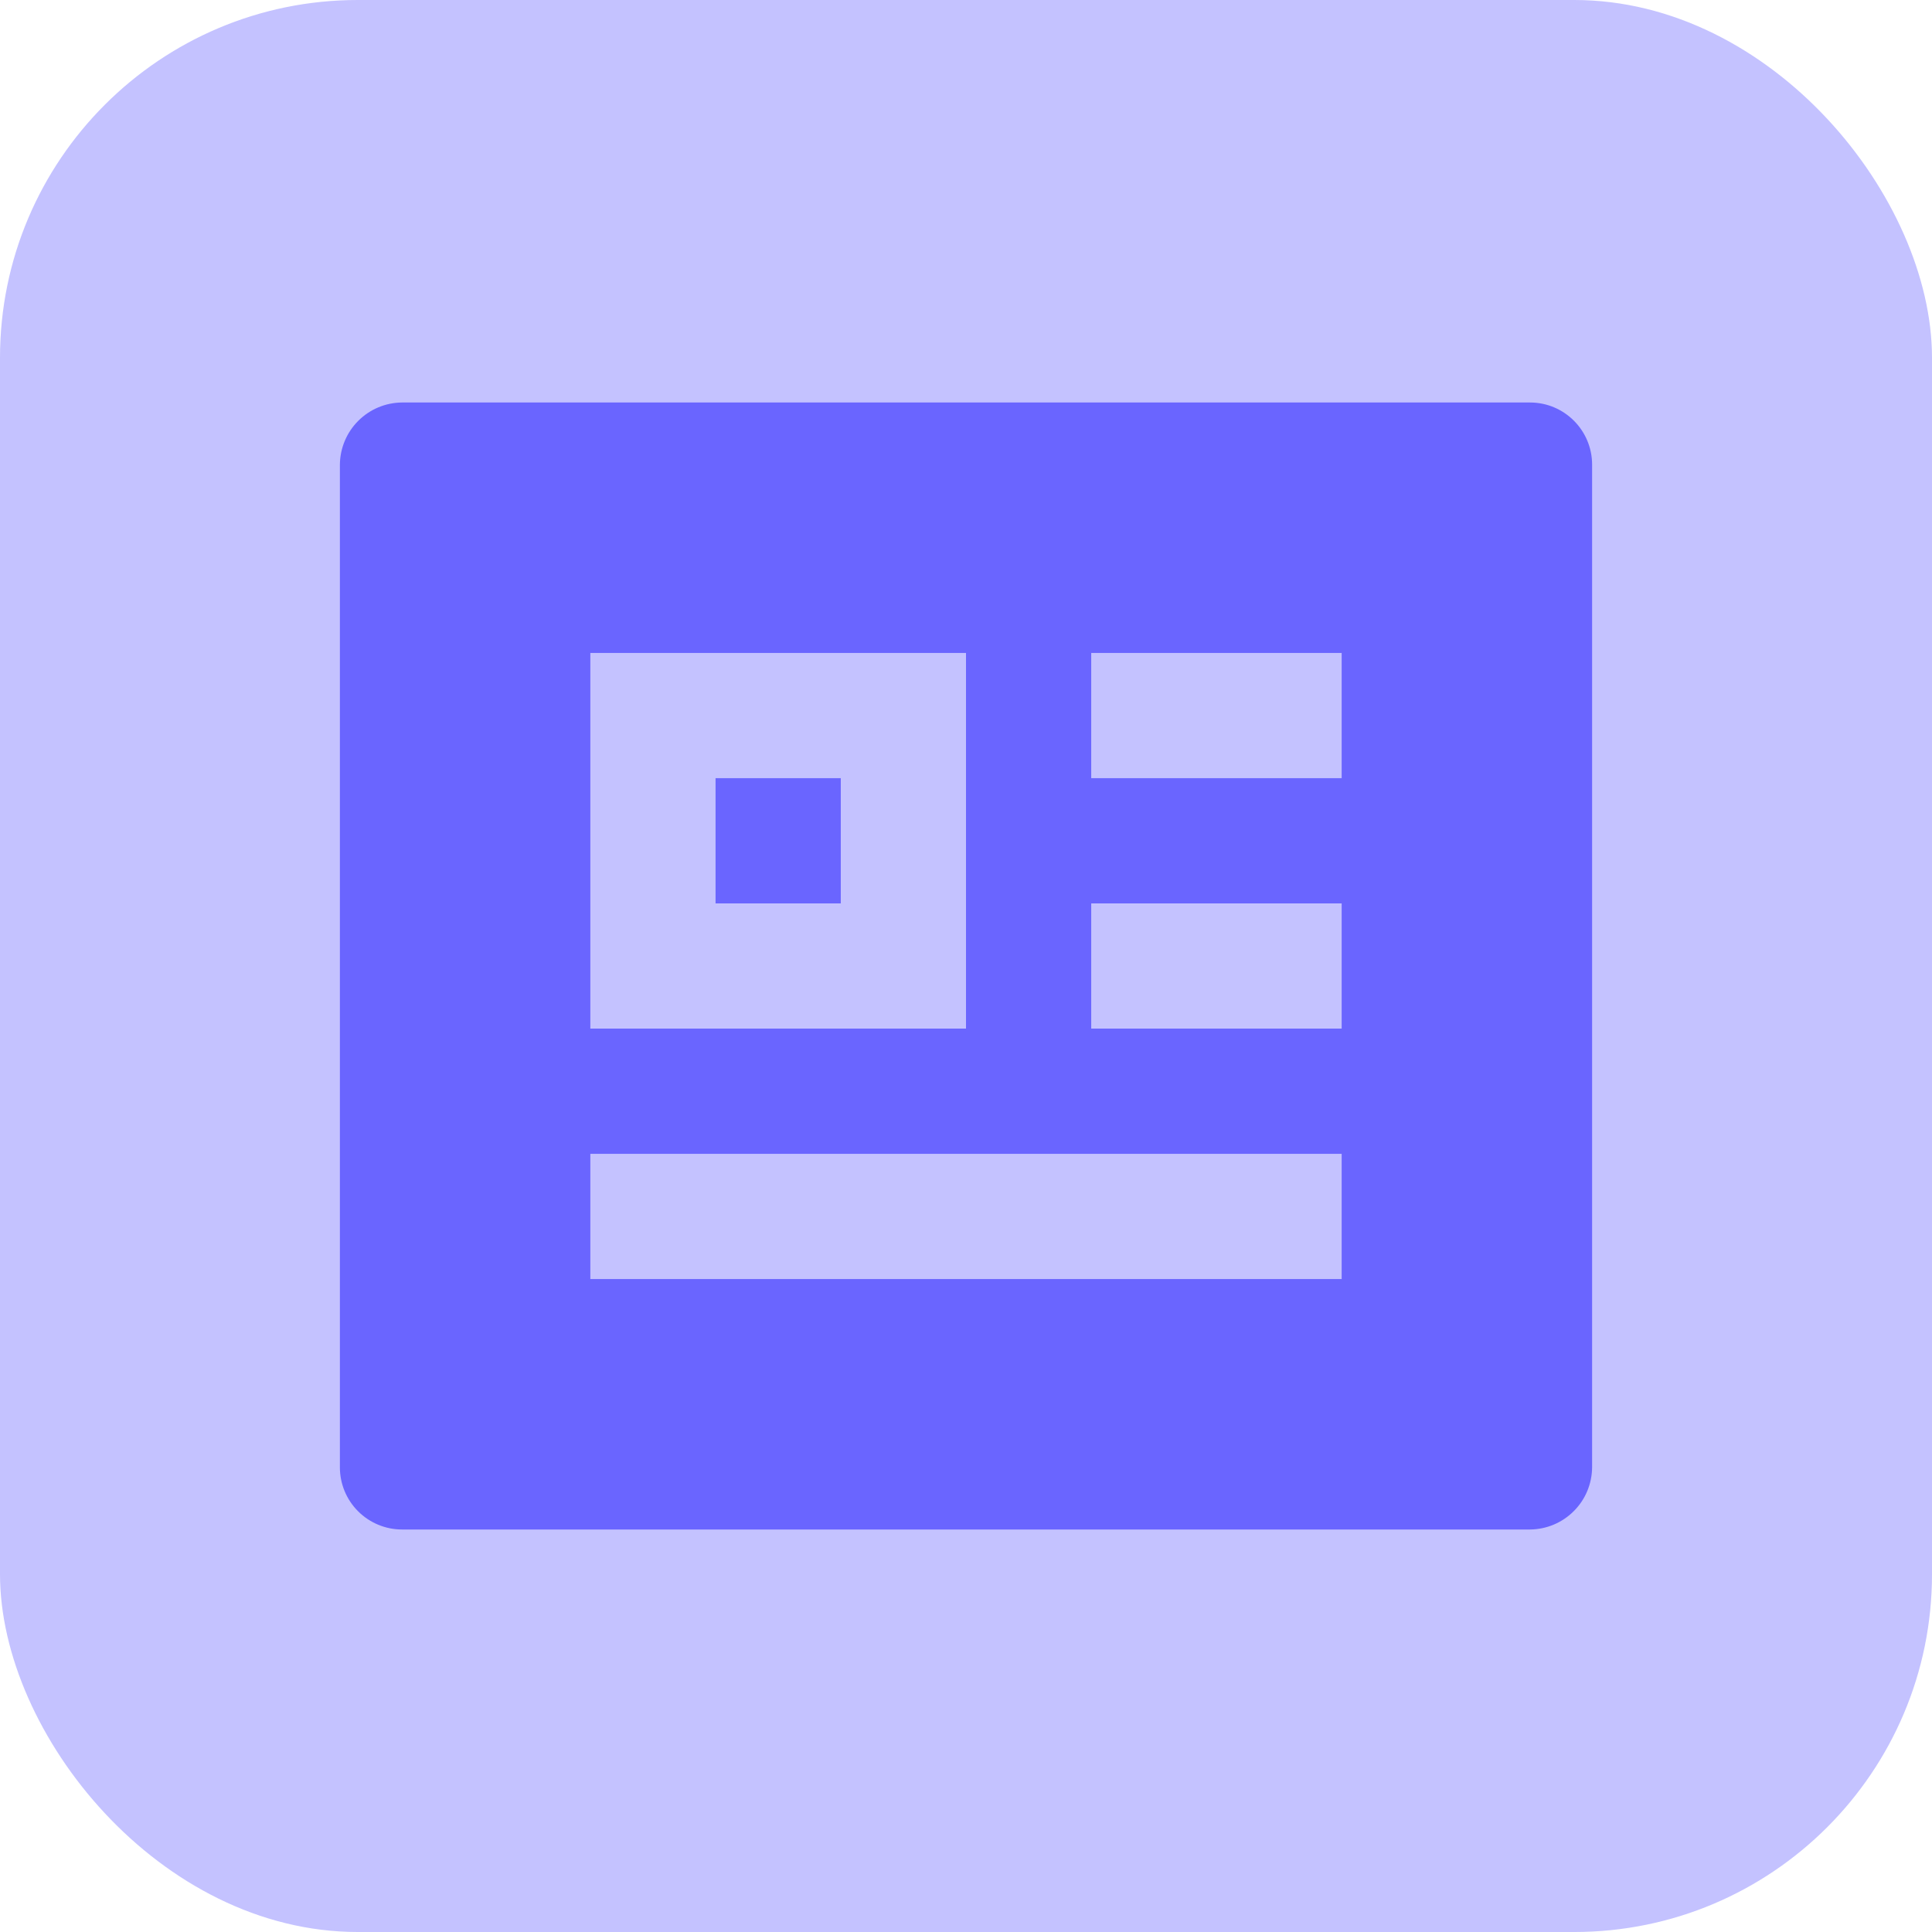 <svg width="27" height="27" viewBox="0 0 27 27" fill="none" xmlns="http://www.w3.org/2000/svg">
<rect width="27" height="27" rx="5" fill="#C4C2FF"/>
<path d="M4.75 6.494C4.752 6.264 4.844 6.044 5.006 5.882C5.168 5.719 5.388 5.627 5.618 5.625H21.382C21.861 5.625 22.25 6.014 22.25 6.494V20.506C22.248 20.736 22.157 20.956 21.994 21.118C21.832 21.281 21.612 21.373 21.382 21.375H5.618C5.388 21.375 5.167 21.283 5.004 21.12C4.841 20.957 4.75 20.736 4.75 20.506V6.494ZM8.25 16.125V17.875H18.75V16.125H8.25ZM8.25 9.125V14.375H13.5V9.125H8.25ZM15.25 9.125V10.875H18.75V9.125H15.25ZM15.25 12.625V14.375H18.75V12.625H15.25ZM10 10.875H11.75V12.625H10V10.875Z" fill="#6A65FF"/>
</svg>
